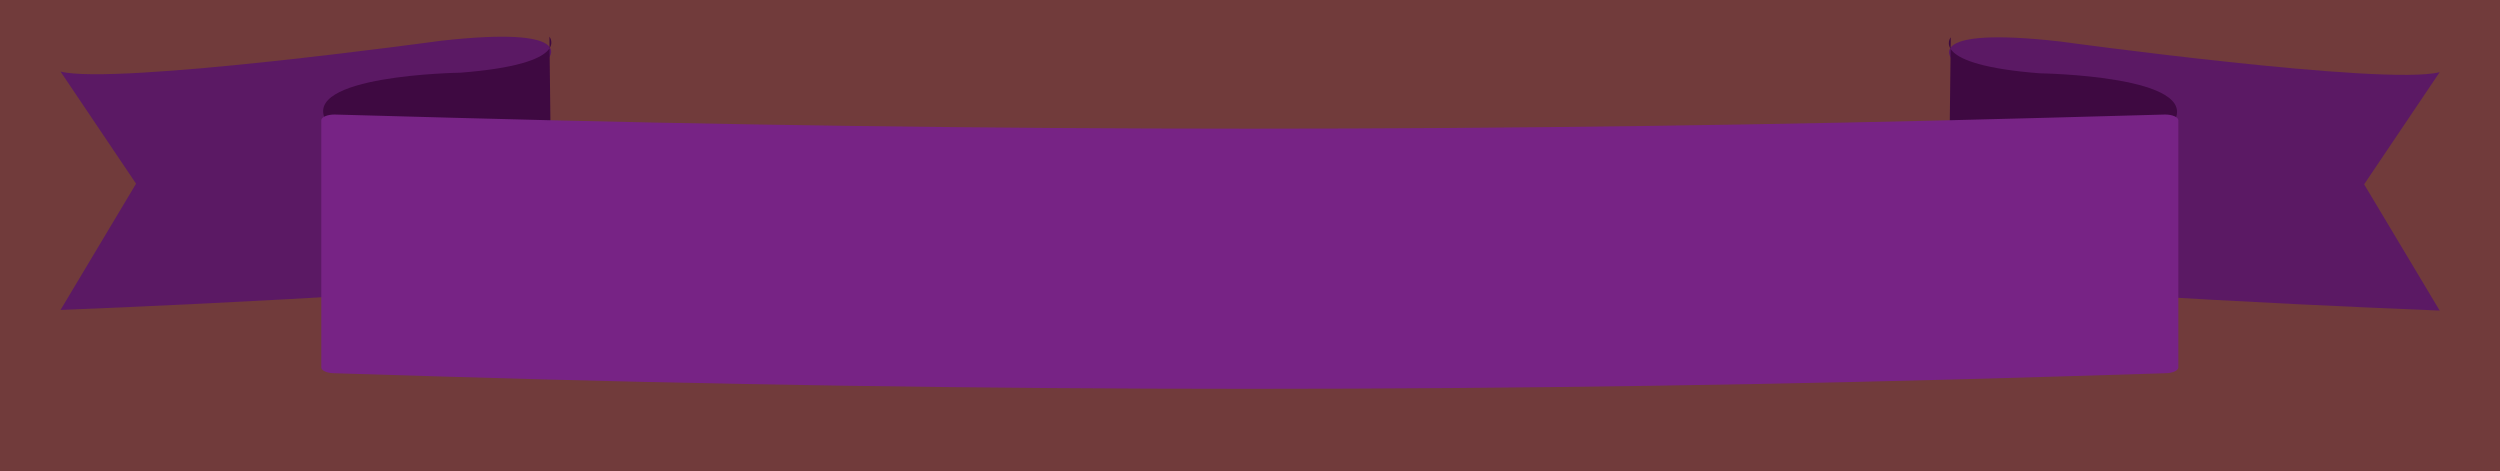 <svg width="12351" height="2328" viewBox="0 0 12351 2328" fill="none" xmlns="http://www.w3.org/2000/svg">
<rect width="12351" height="2328" fill="#713B3B"/>
<path d="M299 353.486L672.191 907.521L299 1531.34C299 1531.34 2517.66 1444.4 2711.77 1361.15V285.446C2711.77 285.446 2847.36 126.706 2178.77 201.35C2178.77 201.285 569.687 422.368 299 353.486Z" fill="#5B1964"/>
<path d="M2714.38 181.219C2714.38 181.219 2828.34 316.135 2273.8 359.187C2273.8 359.187 1466.61 370.645 1614.48 603.187C1614.48 603.187 1794.04 910.308 2724.05 1003.66L2714.38 181.155V181.219Z" fill="#3E0941"/>
<path d="M12053 356.531L11679.8 910.63L12053 1534.39C12053 1534.39 9834.34 1447.44 9640.23 1364.19V288.49C9640.23 288.49 9504.64 129.751 10173.2 204.394C10173.2 204.394 11782.3 425.478 12053 356.531Z" fill="#5B1964"/>
<path d="M9637.54 184.261C9637.54 184.261 9523.58 319.176 10078.1 362.228C10078.1 362.228 10885.3 373.687 10737.4 606.228C10737.4 606.228 10557.9 913.35 9627.87 1006.7L9637.54 184.196V184.261Z" fill="#3E0941"/>
<path d="M10696.4 1843.97L10163.3 1860.22C7507.4 1941.14 4841.83 1941.14 2185.92 1860.22L1652.84 1843.97C1616.83 1843.97 1587.32 1831.15 1587.32 1815.49V594.317C1587.32 578.65 1616.83 565.831 1652.84 565.831L2243.31 581.951C4861.58 653.488 7487.65 653.488 10105.9 581.951L10696.4 565.831C10732.4 565.831 10761.9 578.65 10761.9 594.317V1815.42C10761.9 1831.09 10732.4 1843.91 10696.4 1843.91V1843.97Z" fill="#772385"/>
</svg>
